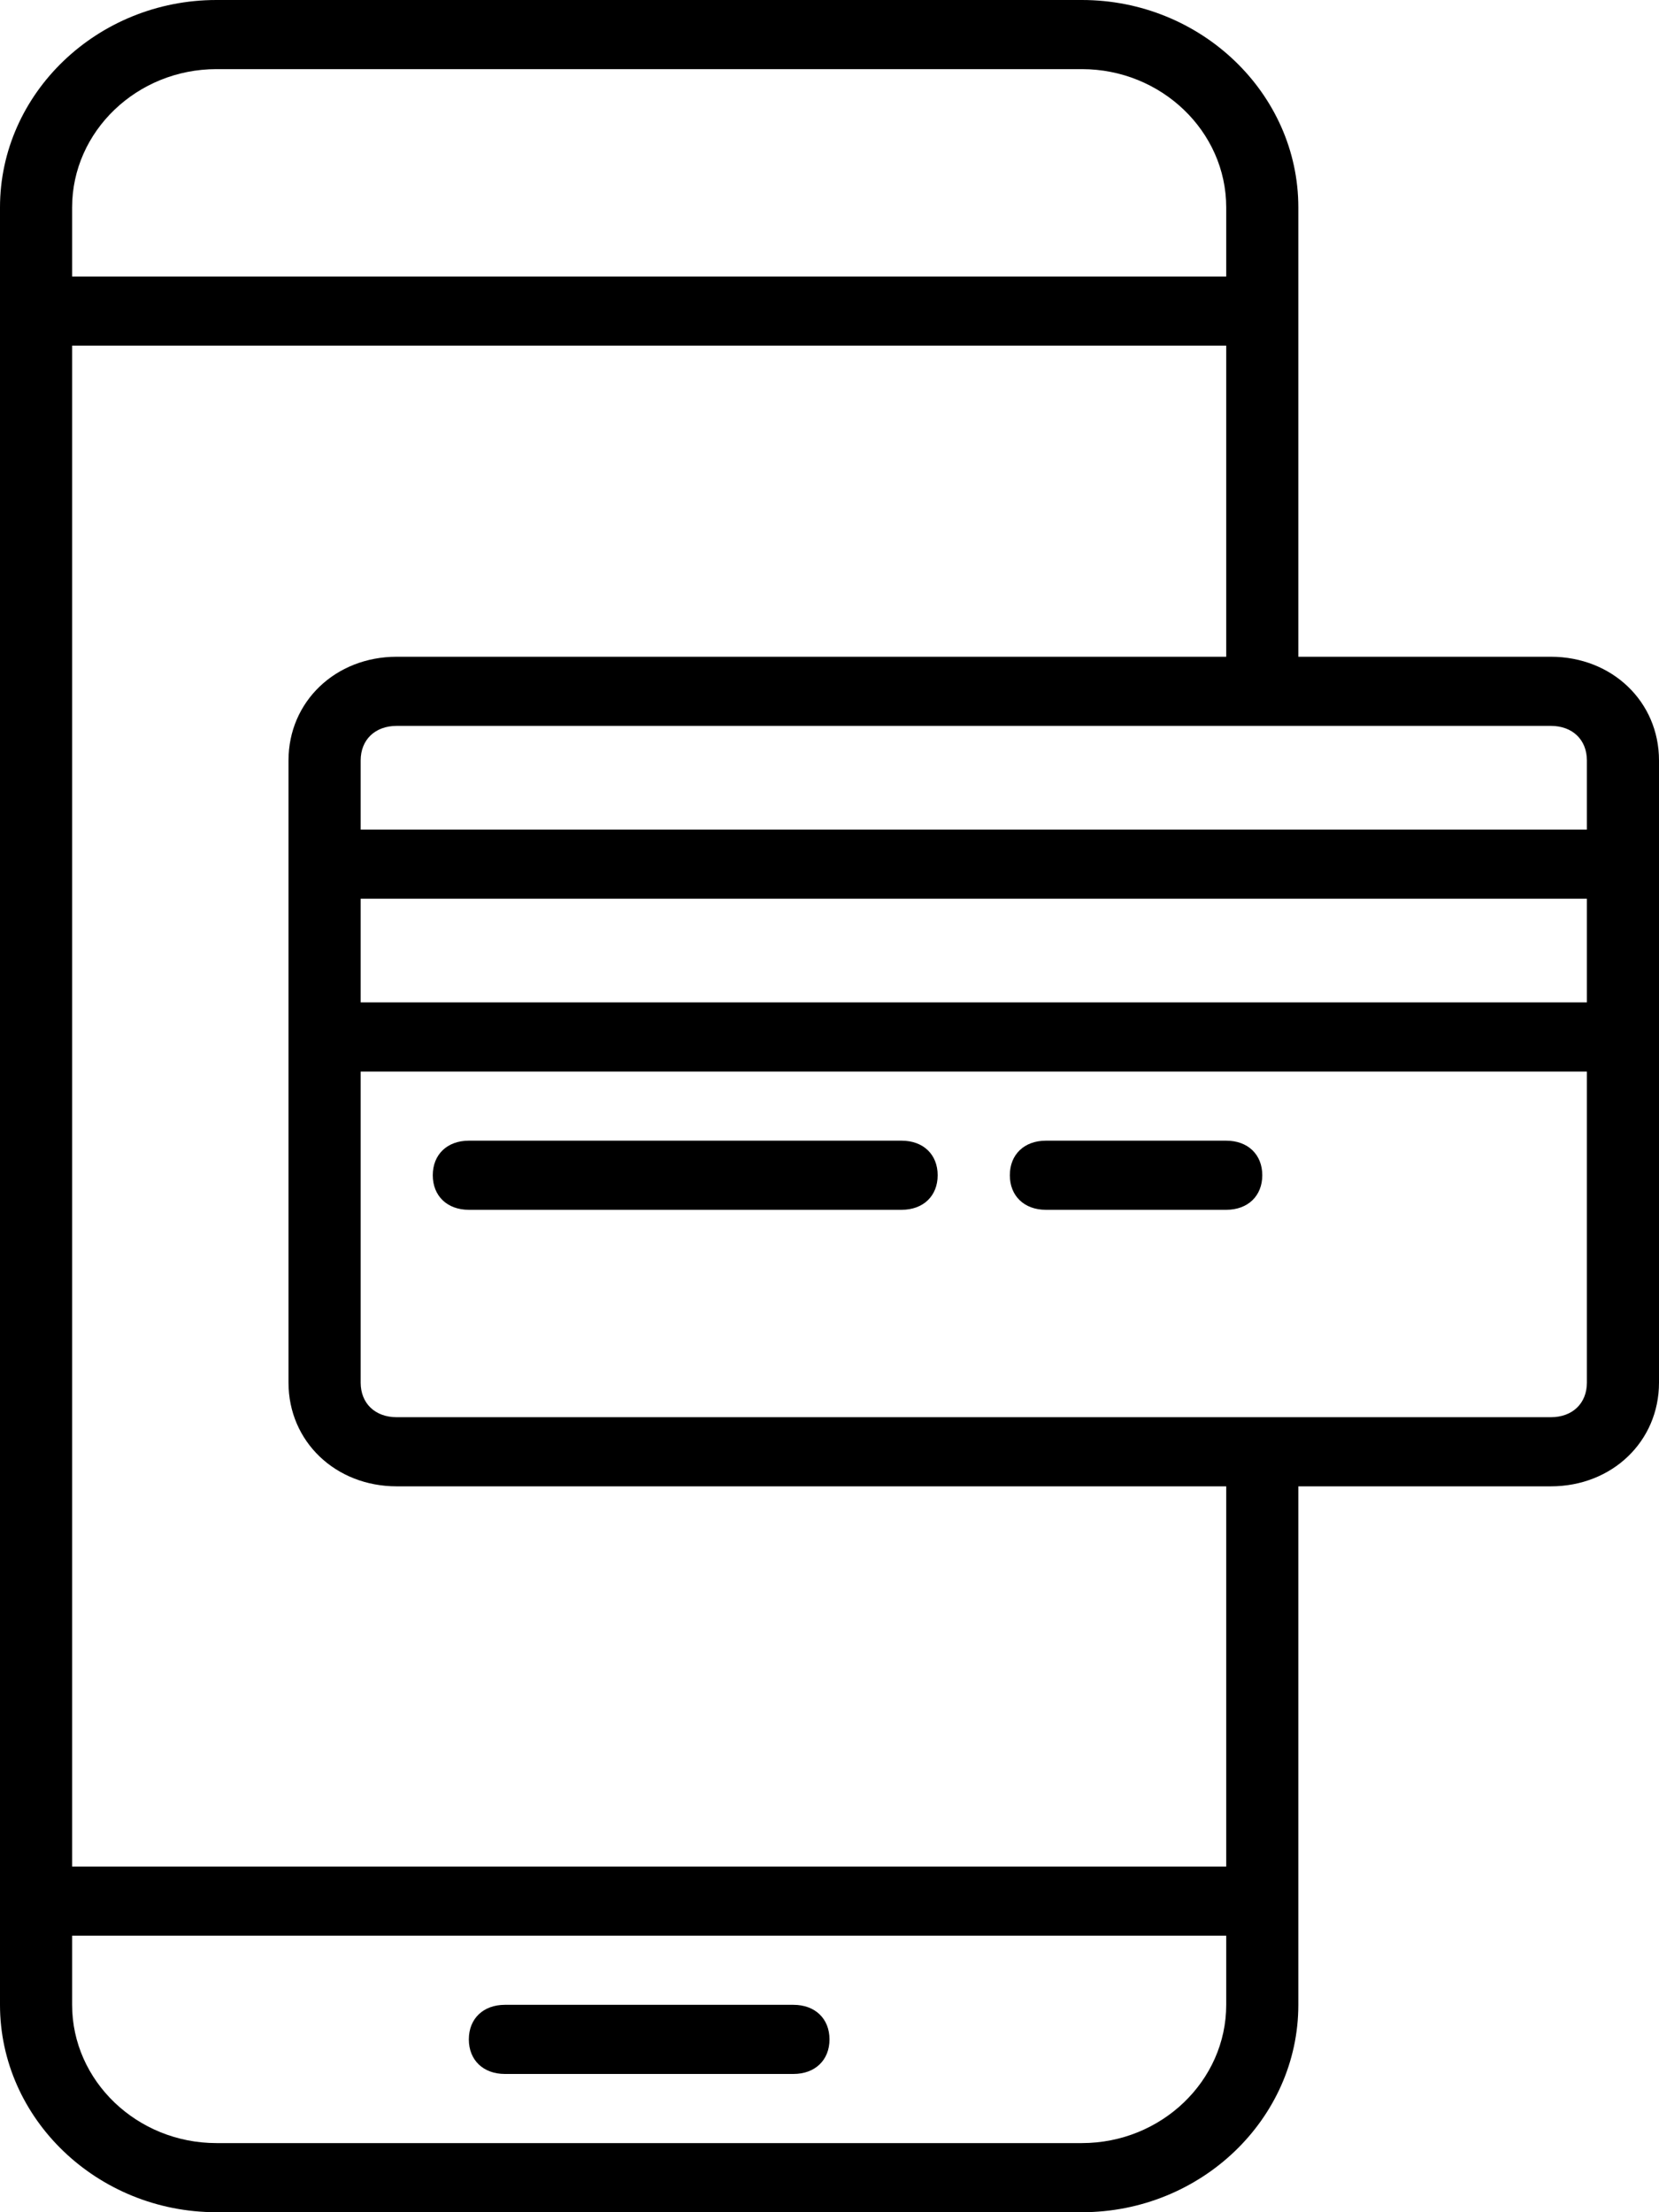 <svg width="30" height="40" viewBox="0 0 30 40" fill="none" xmlns="http://www.w3.org/2000/svg">
<path d="M3.913 40H19.565C21.717 40 23.478 38.312 23.478 36.25V26.875H28.044C29.152 26.875 30 26.062 30 25V13.75C30 12.688 29.152 11.875 28.044 11.875H23.478V3.75C23.478 1.688 21.717 0 19.565 0H3.913C1.761 0 0 1.688 0 3.75V36.25C0 38.312 1.761 40 3.913 40ZM28.696 25C28.696 25.375 28.435 25.625 28.044 25.625H7.174C6.783 25.625 6.522 25.375 6.522 25V19.375H28.696V25ZM28.696 18.125H6.522V16.25H28.696V18.125ZM28.044 13.125C28.435 13.125 28.696 13.375 28.696 13.75V15H6.522V13.75C6.522 13.375 6.783 13.125 7.174 13.125H28.044ZM1.304 3.75C1.304 2.375 2.478 1.25 3.913 1.25H19.565C21 1.25 22.174 2.375 22.174 3.75V5H1.304V3.75ZM1.304 6.25H22.174V11.875H7.174C6.065 11.875 5.217 12.688 5.217 13.75V25C5.217 26.062 6.065 26.875 7.174 26.875H22.174V33.75H1.304V6.25ZM1.304 35H22.174V36.25C22.174 37.625 21 38.75 19.565 38.75H3.913C2.478 38.75 1.304 37.625 1.304 36.25V35Z" fill="black"/>
<path d="M9.13 37.5H14.348C14.739 37.5 15 37.25 15 36.875C15 36.5 14.739 36.25 14.348 36.25H9.13C8.739 36.25 8.478 36.5 8.478 36.875C8.478 37.25 8.739 37.5 9.13 37.5Z" fill="black"/>
<path d="M8.478 21.875H16.304C16.696 21.875 16.956 21.625 16.956 21.25C16.956 20.875 16.696 20.625 16.304 20.625H8.478C8.087 20.625 7.826 20.875 7.826 21.25C7.826 21.625 8.087 21.875 8.478 21.875Z" fill="black"/>
<path d="M18.913 21.875H22.174C22.565 21.875 22.826 21.625 22.826 21.25C22.826 20.875 22.565 20.625 22.174 20.625H18.913C18.522 20.625 18.261 20.875 18.261 21.25C18.261 21.625 18.522 21.875 18.913 21.875Z" fill="black"/>
</svg>
